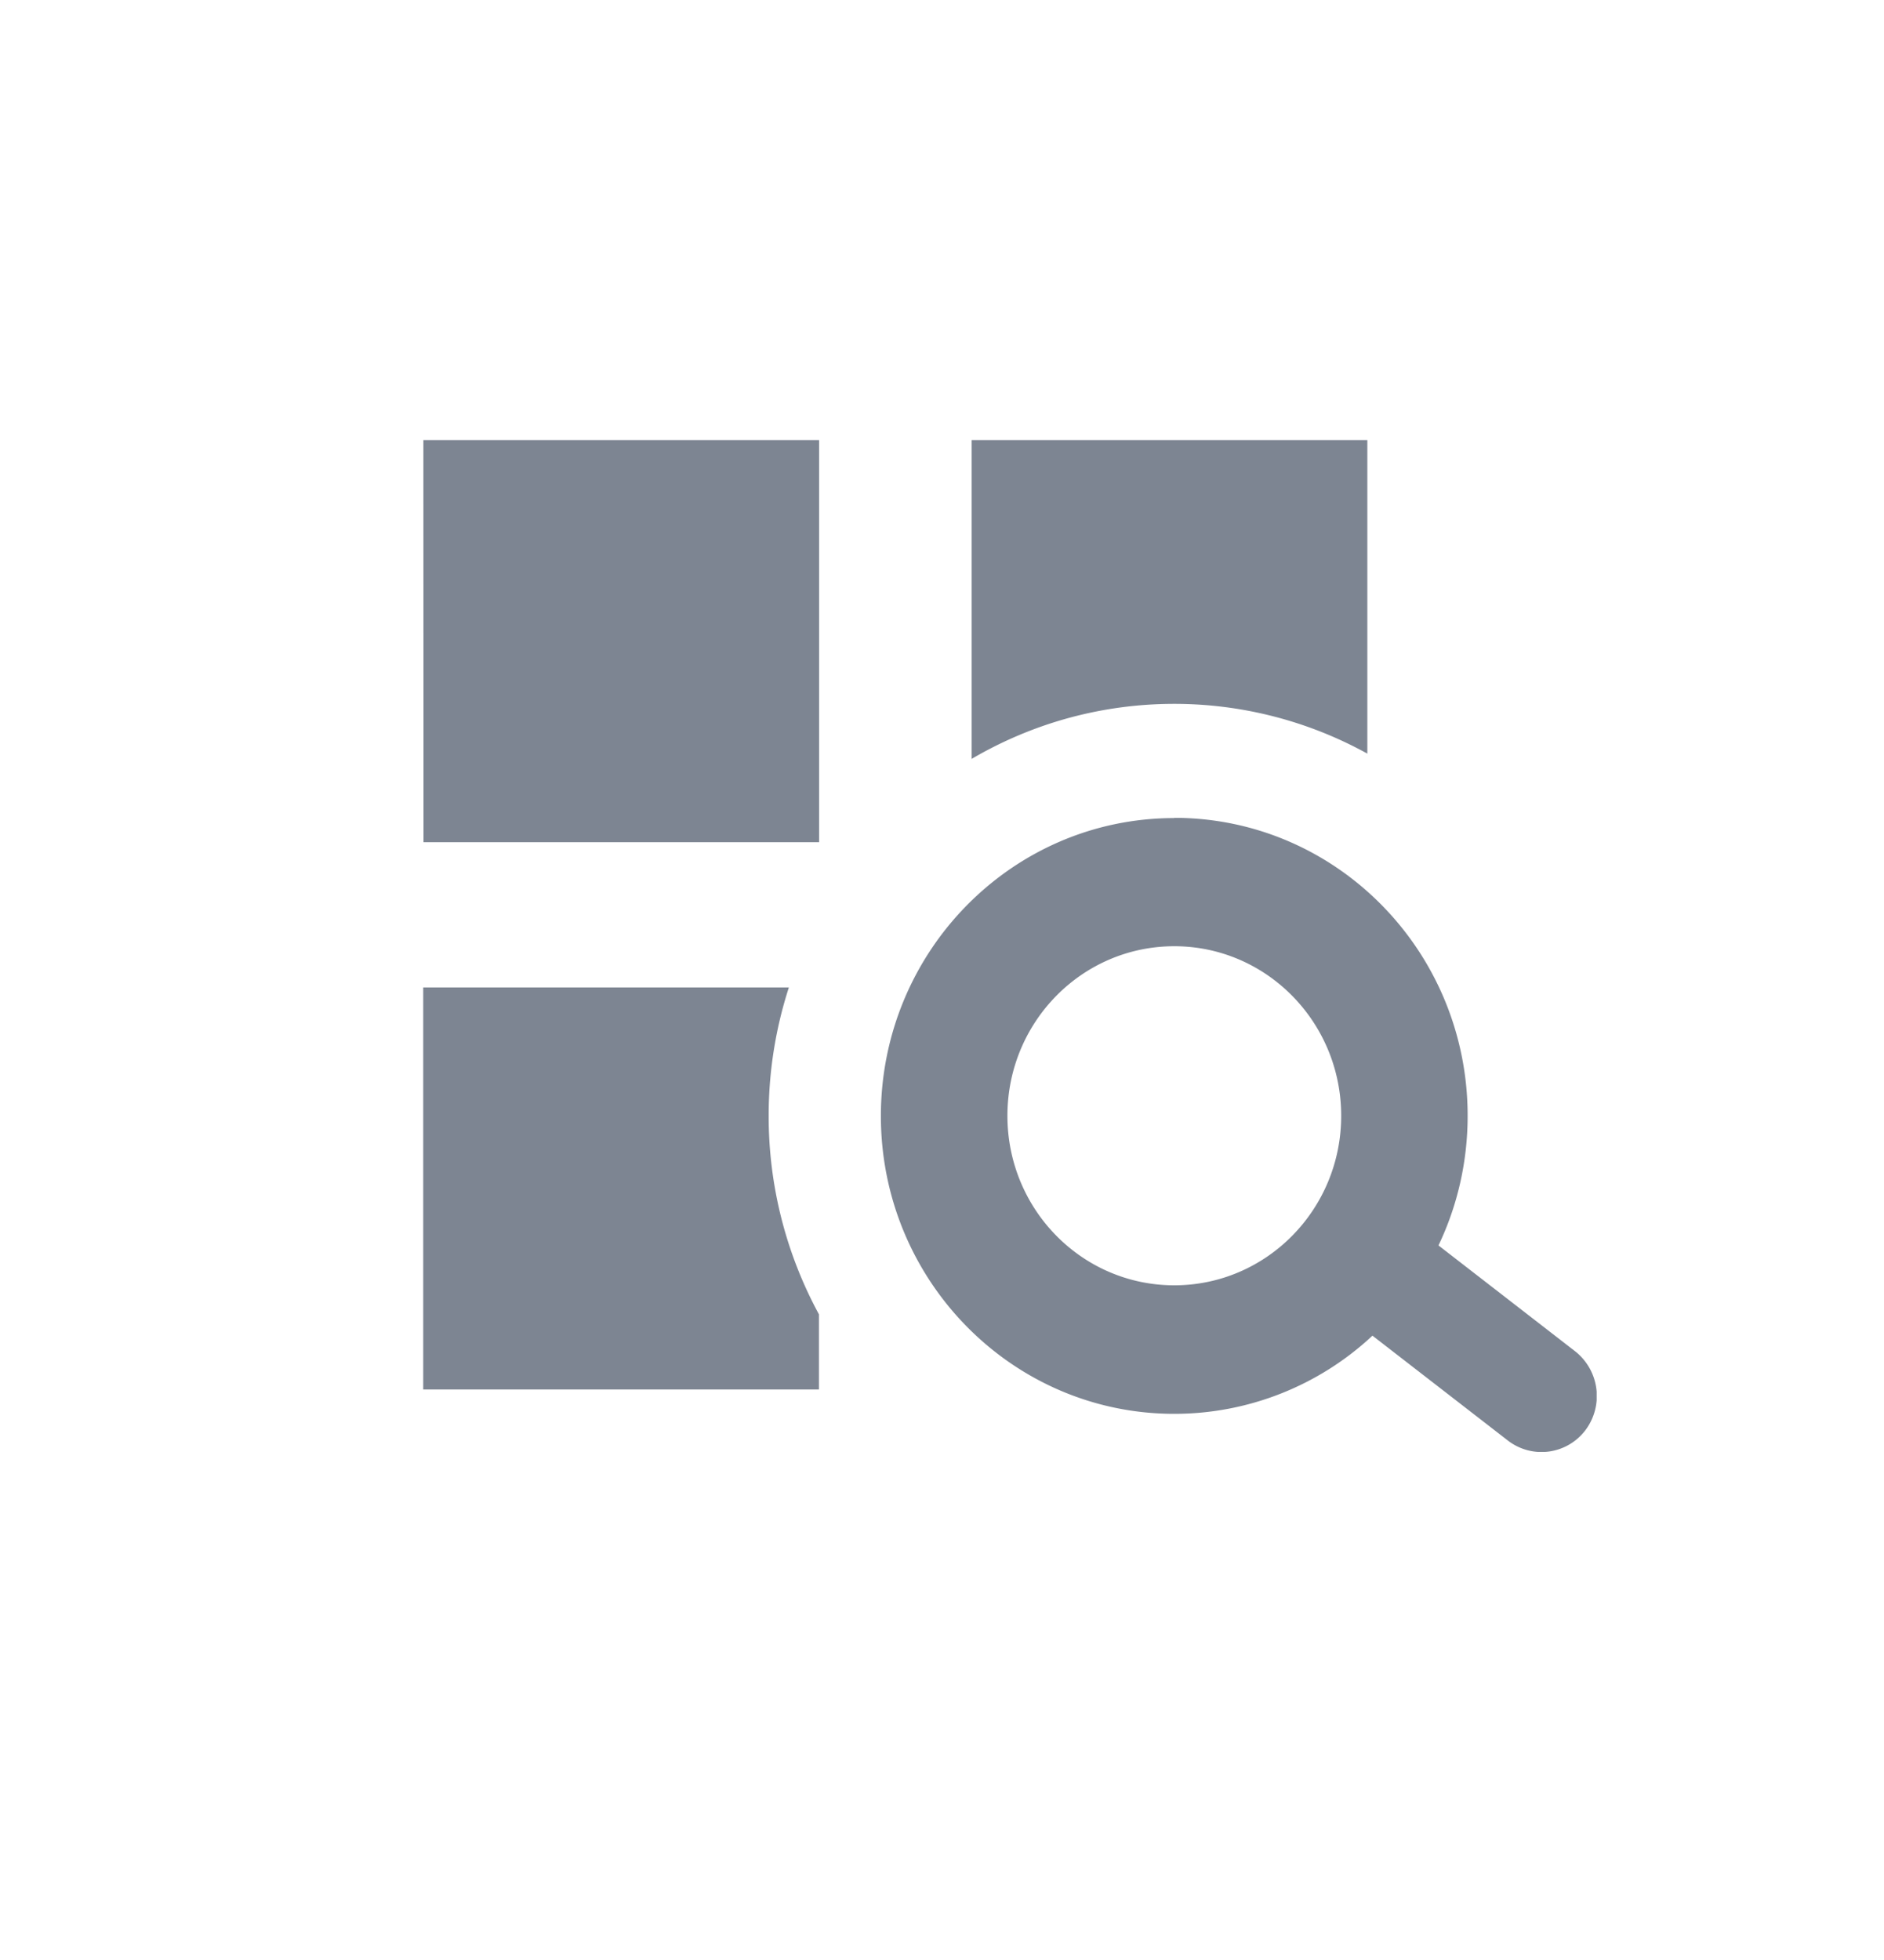 <svg xmlns="http://www.w3.org/2000/svg" width="25" height="26" fill="none"><g clip-path="url(#a)"><path fill="#7D8592" fill-rule="evenodd" d="M5.616 13.099h4.852A5.5 5.5 0 0 0 10.2 14.8a5.5 5.5 0 0 0 .667 2.635v.997H5.616zm9.966-2.25c2.151 0 3.893 1.77 3.893 3.952 0 .615-.138 1.2-.387 1.72l1.813 1.404a.755.755 0 0 1 .139 1.044.73.73 0 0 1-1.03.141l-1.798-1.392a3.85 3.85 0 0 1-2.63 1.037c-2.151 0-3.893-1.77-3.893-3.951s1.742-3.952 3.893-3.952zm0 1.703c1.223 0 2.215 1.007 2.215 2.25 0 1.242-.992 2.248-2.215 2.248s-2.214-1.006-2.214-2.249c0-1.242.99-2.249 2.214-2.249m-2.689-6.715h5.251v4.16a5.3 5.3 0 0 0-2.562-.66c-.98 0-1.897.266-2.689.73V5.836zm-7.275 0h5.251v5.335H5.62z" clip-rule="evenodd"/></g><defs><clipPath id="a"><path fill="#fff" d="M5.616 5.837h15.571V19.26H5.616z"/></clipPath></defs></svg>